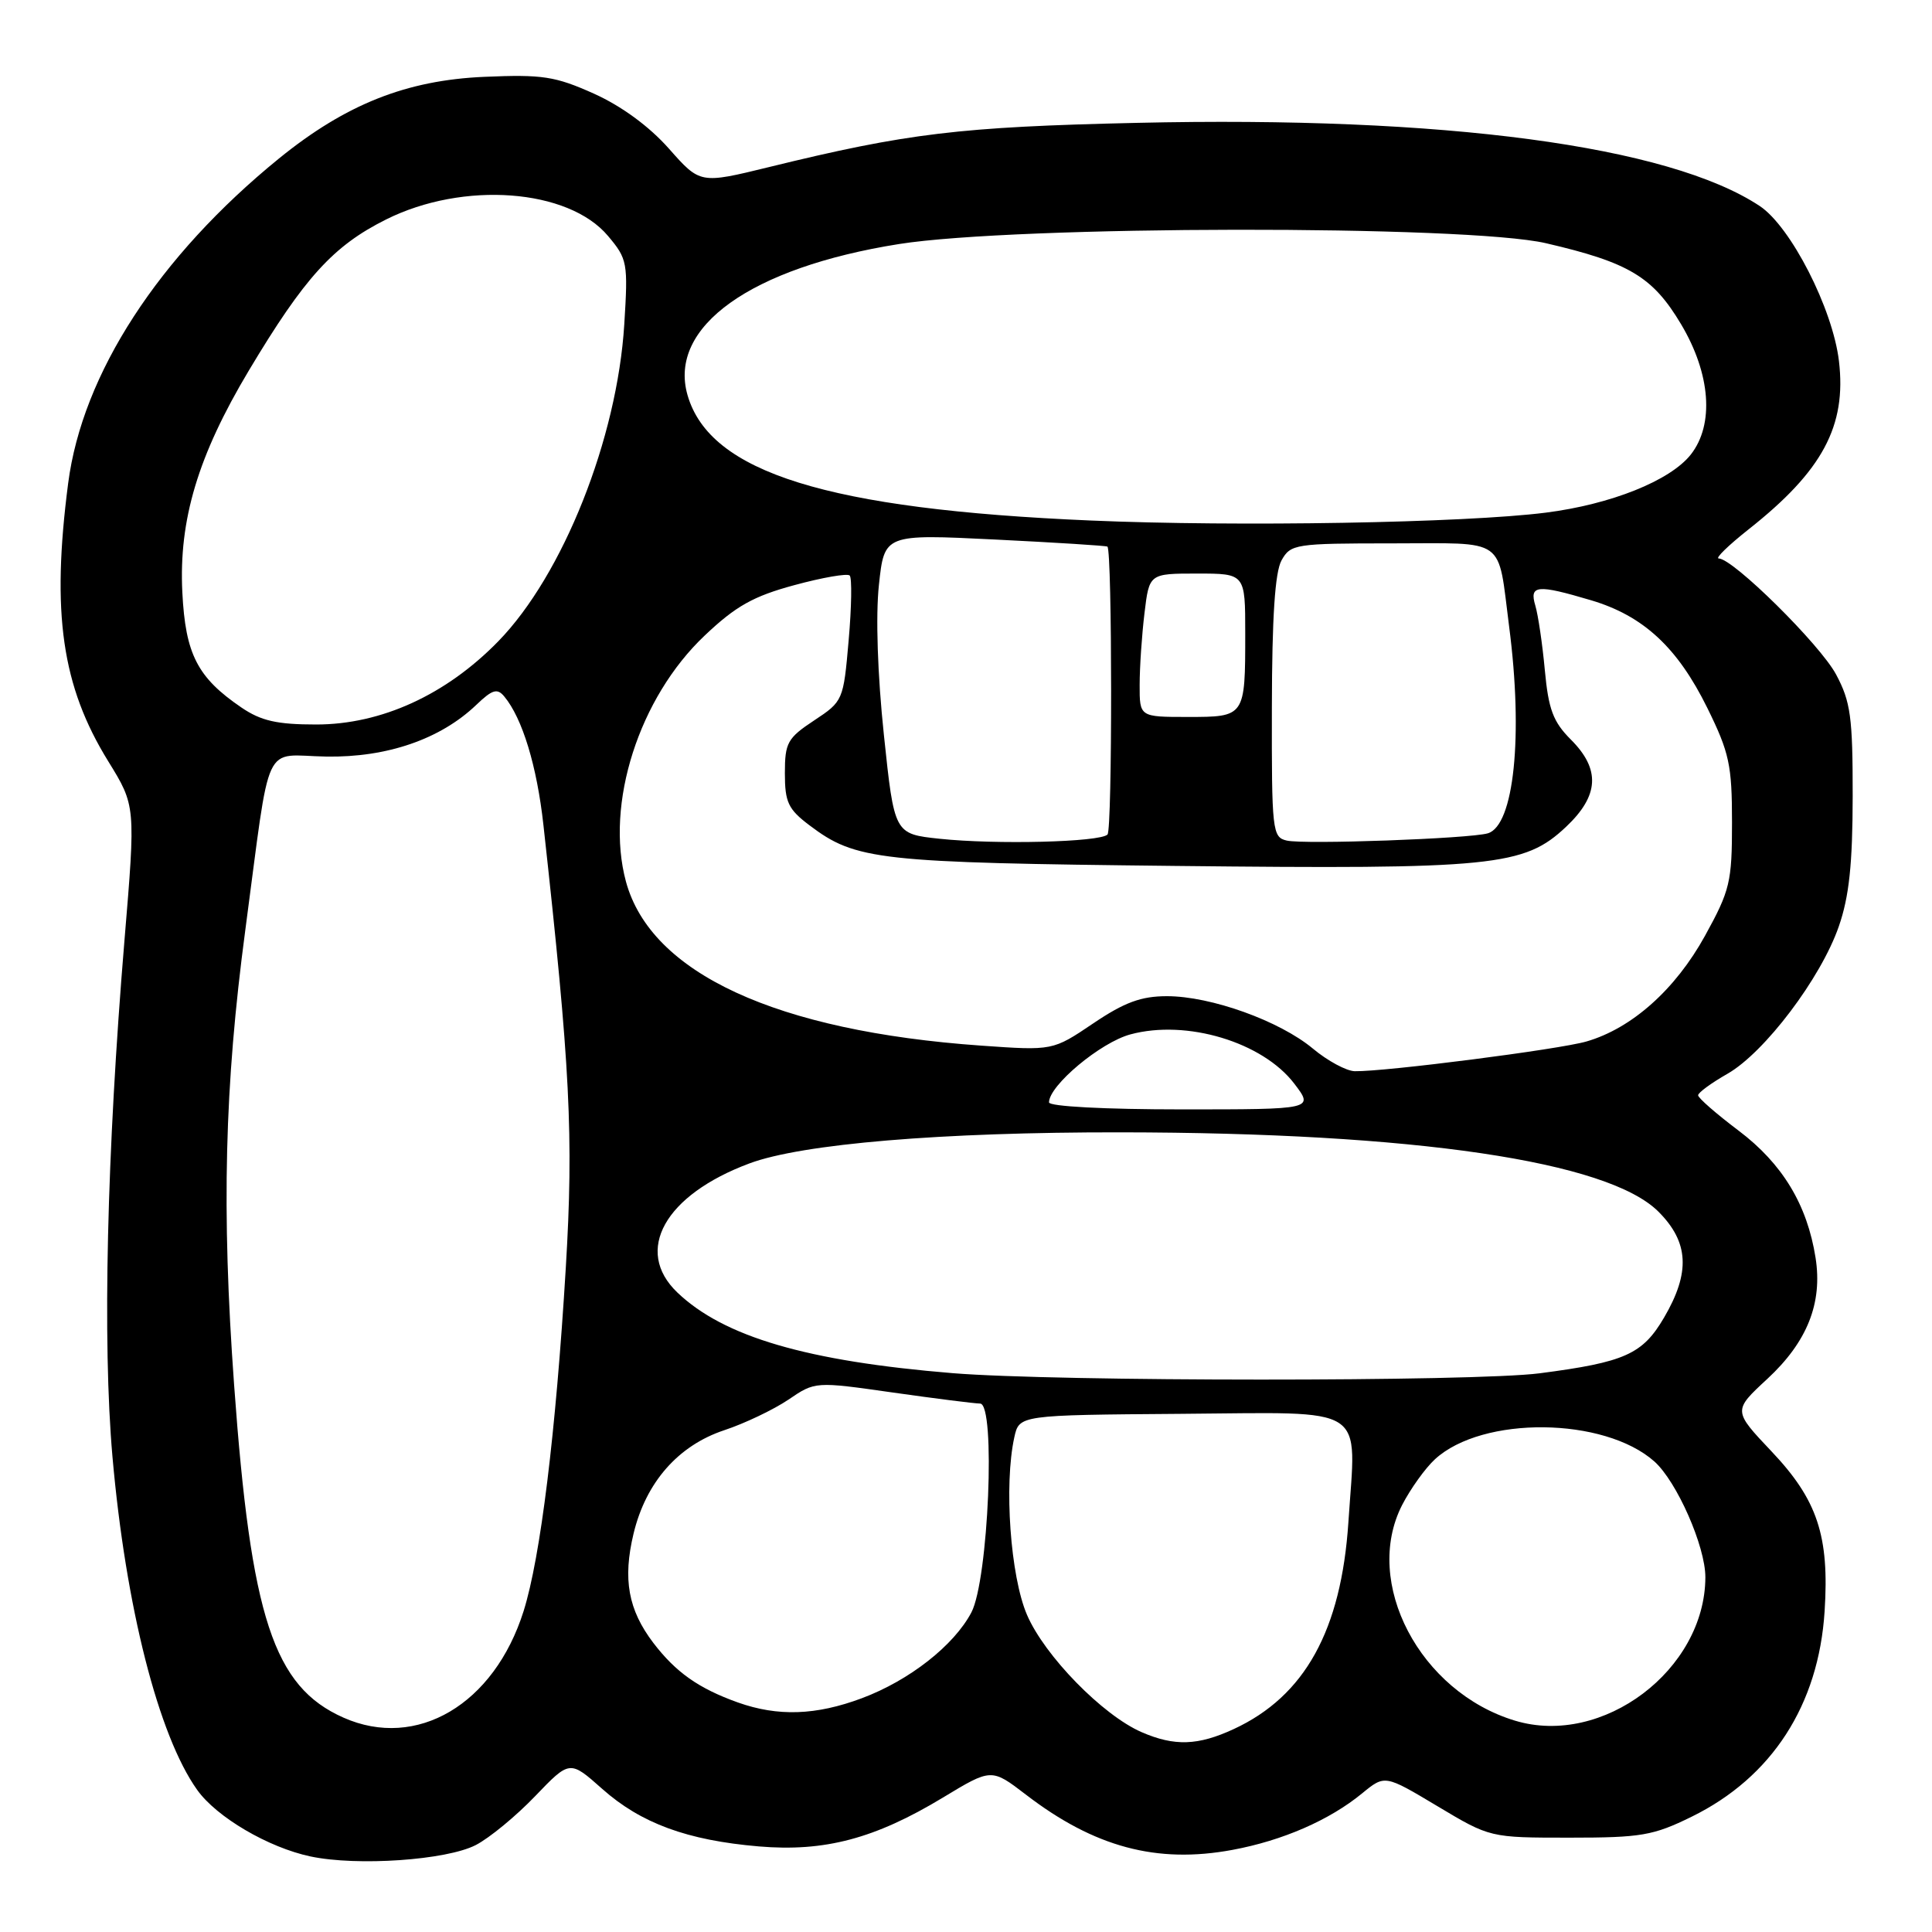 <?xml version="1.0" encoding="UTF-8" standalone="no"?>
<!DOCTYPE svg PUBLIC "-//W3C//DTD SVG 1.1//EN" "http://www.w3.org/Graphics/SVG/1.1/DTD/svg11.dtd" >
<svg xmlns="http://www.w3.org/2000/svg" xmlns:xlink="http://www.w3.org/1999/xlink" version="1.1" viewBox="0 0 256 256">
 <g >
 <path fill="currentColor"
d=" M 63.04 244.48 C 64.85 243.55 68.39 240.63 70.91 238.00 C 75.50 233.22 75.50 233.22 79.79 237.03 C 84.93 241.60 91.06 243.85 100.55 244.66 C 109.27 245.40 115.94 243.63 124.94 238.19 C 131.37 234.30 131.37 234.30 135.94 237.80 C 145.00 244.76 153.29 246.98 163.30 245.12 C 169.95 243.89 176.17 241.18 180.50 237.62 C 183.50 235.16 183.50 235.16 190.47 239.33 C 197.44 243.50 197.44 243.50 207.97 243.50 C 217.46 243.50 219.06 243.23 224.16 240.72 C 234.78 235.51 240.98 225.92 241.77 213.50 C 242.41 203.53 240.83 198.75 234.74 192.32 C 229.63 186.92 229.63 186.92 234.18 182.71 C 239.47 177.81 241.52 172.66 240.57 166.65 C 239.46 159.62 236.18 154.20 230.38 149.82 C 227.42 147.59 225.00 145.48 225.01 145.13 C 225.01 144.78 226.76 143.50 228.90 142.28 C 233.82 139.47 241.28 129.60 243.65 122.76 C 245.02 118.82 245.48 114.50 245.49 105.50 C 245.50 95.02 245.22 92.98 243.29 89.37 C 241.17 85.40 229.63 74.00 227.74 74.00 C 227.23 74.00 229.02 72.26 231.70 70.14 C 241.50 62.40 244.69 56.45 243.67 47.84 C 242.85 40.91 237.28 30.01 233.16 27.29 C 221.11 19.32 191.42 15.35 150.62 16.28 C 127.17 16.81 120.20 17.65 101.85 22.15 C 92.77 24.37 92.77 24.37 88.64 19.70 C 86.03 16.75 82.36 14.06 78.70 12.41 C 73.57 10.11 71.89 9.85 64.20 10.18 C 53.86 10.62 45.81 13.82 36.98 20.99 C 21.01 33.98 10.91 49.53 9.03 64.05 C 6.80 81.24 8.19 90.92 14.34 100.87 C 17.98 106.77 17.98 106.77 16.49 124.63 C 14.15 152.80 13.57 177.84 14.90 193.00 C 16.65 212.89 20.99 229.96 26.12 237.16 C 28.69 240.78 35.56 244.81 41.15 245.99 C 47.36 247.30 59.16 246.48 63.04 244.48 Z  M 151.27 229.52 C 146.10 227.27 138.42 219.41 136.08 213.97 C 133.88 208.85 133.02 196.75 134.40 190.46 C 135.05 187.50 135.05 187.50 156.53 187.34 C 181.61 187.16 179.70 185.93 178.67 201.69 C 177.72 216.02 172.90 224.74 163.50 229.10 C 158.74 231.31 155.63 231.41 151.27 229.52 Z  M 45.50 227.59 C 36.25 223.48 33.25 214.35 31.02 183.50 C 29.34 160.32 29.75 143.94 32.50 123.27 C 35.95 97.39 34.68 100.11 43.25 100.25 C 51.29 100.38 58.36 97.94 63.10 93.41 C 65.24 91.36 65.89 91.16 66.82 92.29 C 69.22 95.17 71.15 101.52 72.01 109.35 C 75.56 141.45 76.02 150.54 74.97 168.00 C 73.65 189.89 71.62 206.35 69.38 213.48 C 65.48 225.84 55.22 231.91 45.50 227.59 Z  M 200.76 228.00 C 188.13 224.20 180.53 209.69 185.79 199.42 C 186.90 197.27 188.86 194.53 190.15 193.35 C 196.44 187.58 212.56 187.75 219.21 193.65 C 222.19 196.31 225.98 204.91 225.97 209.00 C 225.93 221.26 212.36 231.50 200.76 228.00 Z  M 97.76 225.58 C 92.57 223.72 89.56 221.60 86.57 217.69 C 83.24 213.31 82.50 209.25 83.95 203.21 C 85.58 196.42 89.86 191.54 95.97 189.51 C 98.69 188.61 102.51 186.78 104.47 185.46 C 108.01 183.05 108.01 183.05 118.26 184.51 C 123.89 185.31 129.12 185.97 129.87 185.98 C 131.96 186.01 130.98 209.35 128.71 213.66 C 126.40 218.04 120.49 222.67 114.21 225.02 C 108.12 227.30 103.07 227.47 97.76 225.58 Z  M 126.22 181.95 C 106.94 180.37 95.90 177.14 89.75 171.26 C 83.96 165.72 88.08 158.34 99.30 154.16 C 106.26 151.56 124.76 150.01 148.50 150.04 C 187.44 150.08 213.06 153.86 219.75 160.55 C 223.79 164.59 224.00 168.61 220.50 174.58 C 217.65 179.45 215.31 180.50 204.00 181.97 C 195.34 183.09 139.96 183.08 126.22 181.95 Z  M 139.00 146.07 C 139.00 143.83 145.83 138.12 149.79 137.06 C 157.23 135.05 167.30 138.08 171.50 143.59 C 174.10 147.00 174.10 147.00 156.55 147.00 C 146.41 147.00 139.00 146.61 139.00 146.07 Z  M 173.97 138.95 C 169.56 135.27 160.45 132.00 154.63 132.00 C 151.20 132.00 149.00 132.81 144.85 135.61 C 139.50 139.22 139.50 139.22 130.00 138.55 C 102.84 136.63 86.23 128.95 82.94 116.81 C 80.16 106.52 84.67 92.44 93.38 84.21 C 97.50 80.30 99.83 79.00 105.27 77.53 C 108.99 76.52 112.28 75.95 112.59 76.26 C 112.90 76.57 112.84 80.44 112.45 84.86 C 111.76 92.81 111.71 92.93 107.88 95.46 C 104.34 97.80 104.00 98.42 104.00 102.46 C 104.00 106.30 104.44 107.23 107.25 109.35 C 113.41 114.00 116.24 114.31 155.73 114.74 C 197.90 115.20 201.95 114.80 207.51 109.56 C 211.90 105.42 212.09 101.93 208.14 97.99 C 205.80 95.65 205.18 93.99 204.70 88.82 C 204.38 85.34 203.81 81.49 203.44 80.25 C 202.62 77.51 203.66 77.41 210.83 79.54 C 217.76 81.60 222.28 85.79 226.23 93.81 C 229.15 99.74 229.50 101.38 229.50 108.98 C 229.50 116.88 229.24 117.97 225.92 124.00 C 222.00 131.11 216.23 136.26 210.22 138.00 C 206.58 139.06 183.47 142.02 179.50 141.94 C 178.40 141.91 175.91 140.57 173.97 138.95 Z  M 124.50 111.14 C 118.50 110.50 118.50 110.50 117.12 97.38 C 116.28 89.44 116.02 81.60 116.46 77.52 C 117.18 70.77 117.18 70.77 131.84 71.49 C 139.90 71.89 146.61 72.31 146.74 72.43 C 147.38 73.01 147.40 109.93 146.75 110.58 C 145.75 111.59 131.97 111.93 124.50 111.14 Z  M 170.50 111.38 C 168.59 110.94 168.50 110.11 168.53 93.71 C 168.55 81.80 168.94 75.81 169.81 74.25 C 171.02 72.09 171.61 72.00 184.47 72.00 C 199.81 72.00 198.41 71.00 199.97 83.04 C 201.85 97.50 200.62 109.40 197.14 110.42 C 194.71 111.13 172.82 111.92 170.50 111.38 Z  M 31.99 93.75 C 26.16 89.78 24.57 86.69 24.16 78.48 C 23.68 68.90 26.23 60.38 32.96 49.12 C 40.34 36.78 44.15 32.58 51.16 29.08 C 61.38 23.97 75.30 25.00 80.56 31.26 C 83.14 34.32 83.23 34.81 82.72 42.98 C 81.78 58.12 74.60 76.17 66.03 84.97 C 59.11 92.07 50.52 96.00 41.90 96.00 C 36.70 96.00 34.59 95.52 31.99 93.75 Z  M 151.01 90.75 C 151.01 88.41 151.30 84.14 151.65 81.25 C 152.28 76.00 152.28 76.00 158.64 76.00 C 165.00 76.00 165.00 76.00 165.00 83.92 C 165.00 94.99 164.99 95.00 157.39 95.00 C 151.00 95.00 151.00 95.00 151.01 90.75 Z  M 144.50 68.97 C 109.65 67.48 94.05 62.62 91.10 52.35 C 88.50 43.30 99.48 35.46 119.10 32.34 C 134.62 29.87 194.40 29.79 204.86 32.23 C 215.85 34.78 219.01 36.68 222.75 42.96 C 226.67 49.54 227.17 56.24 224.04 60.23 C 221.31 63.69 213.47 66.83 204.81 67.93 C 194.07 69.29 163.97 69.81 144.50 68.97 Z "/>
</g>
</svg>